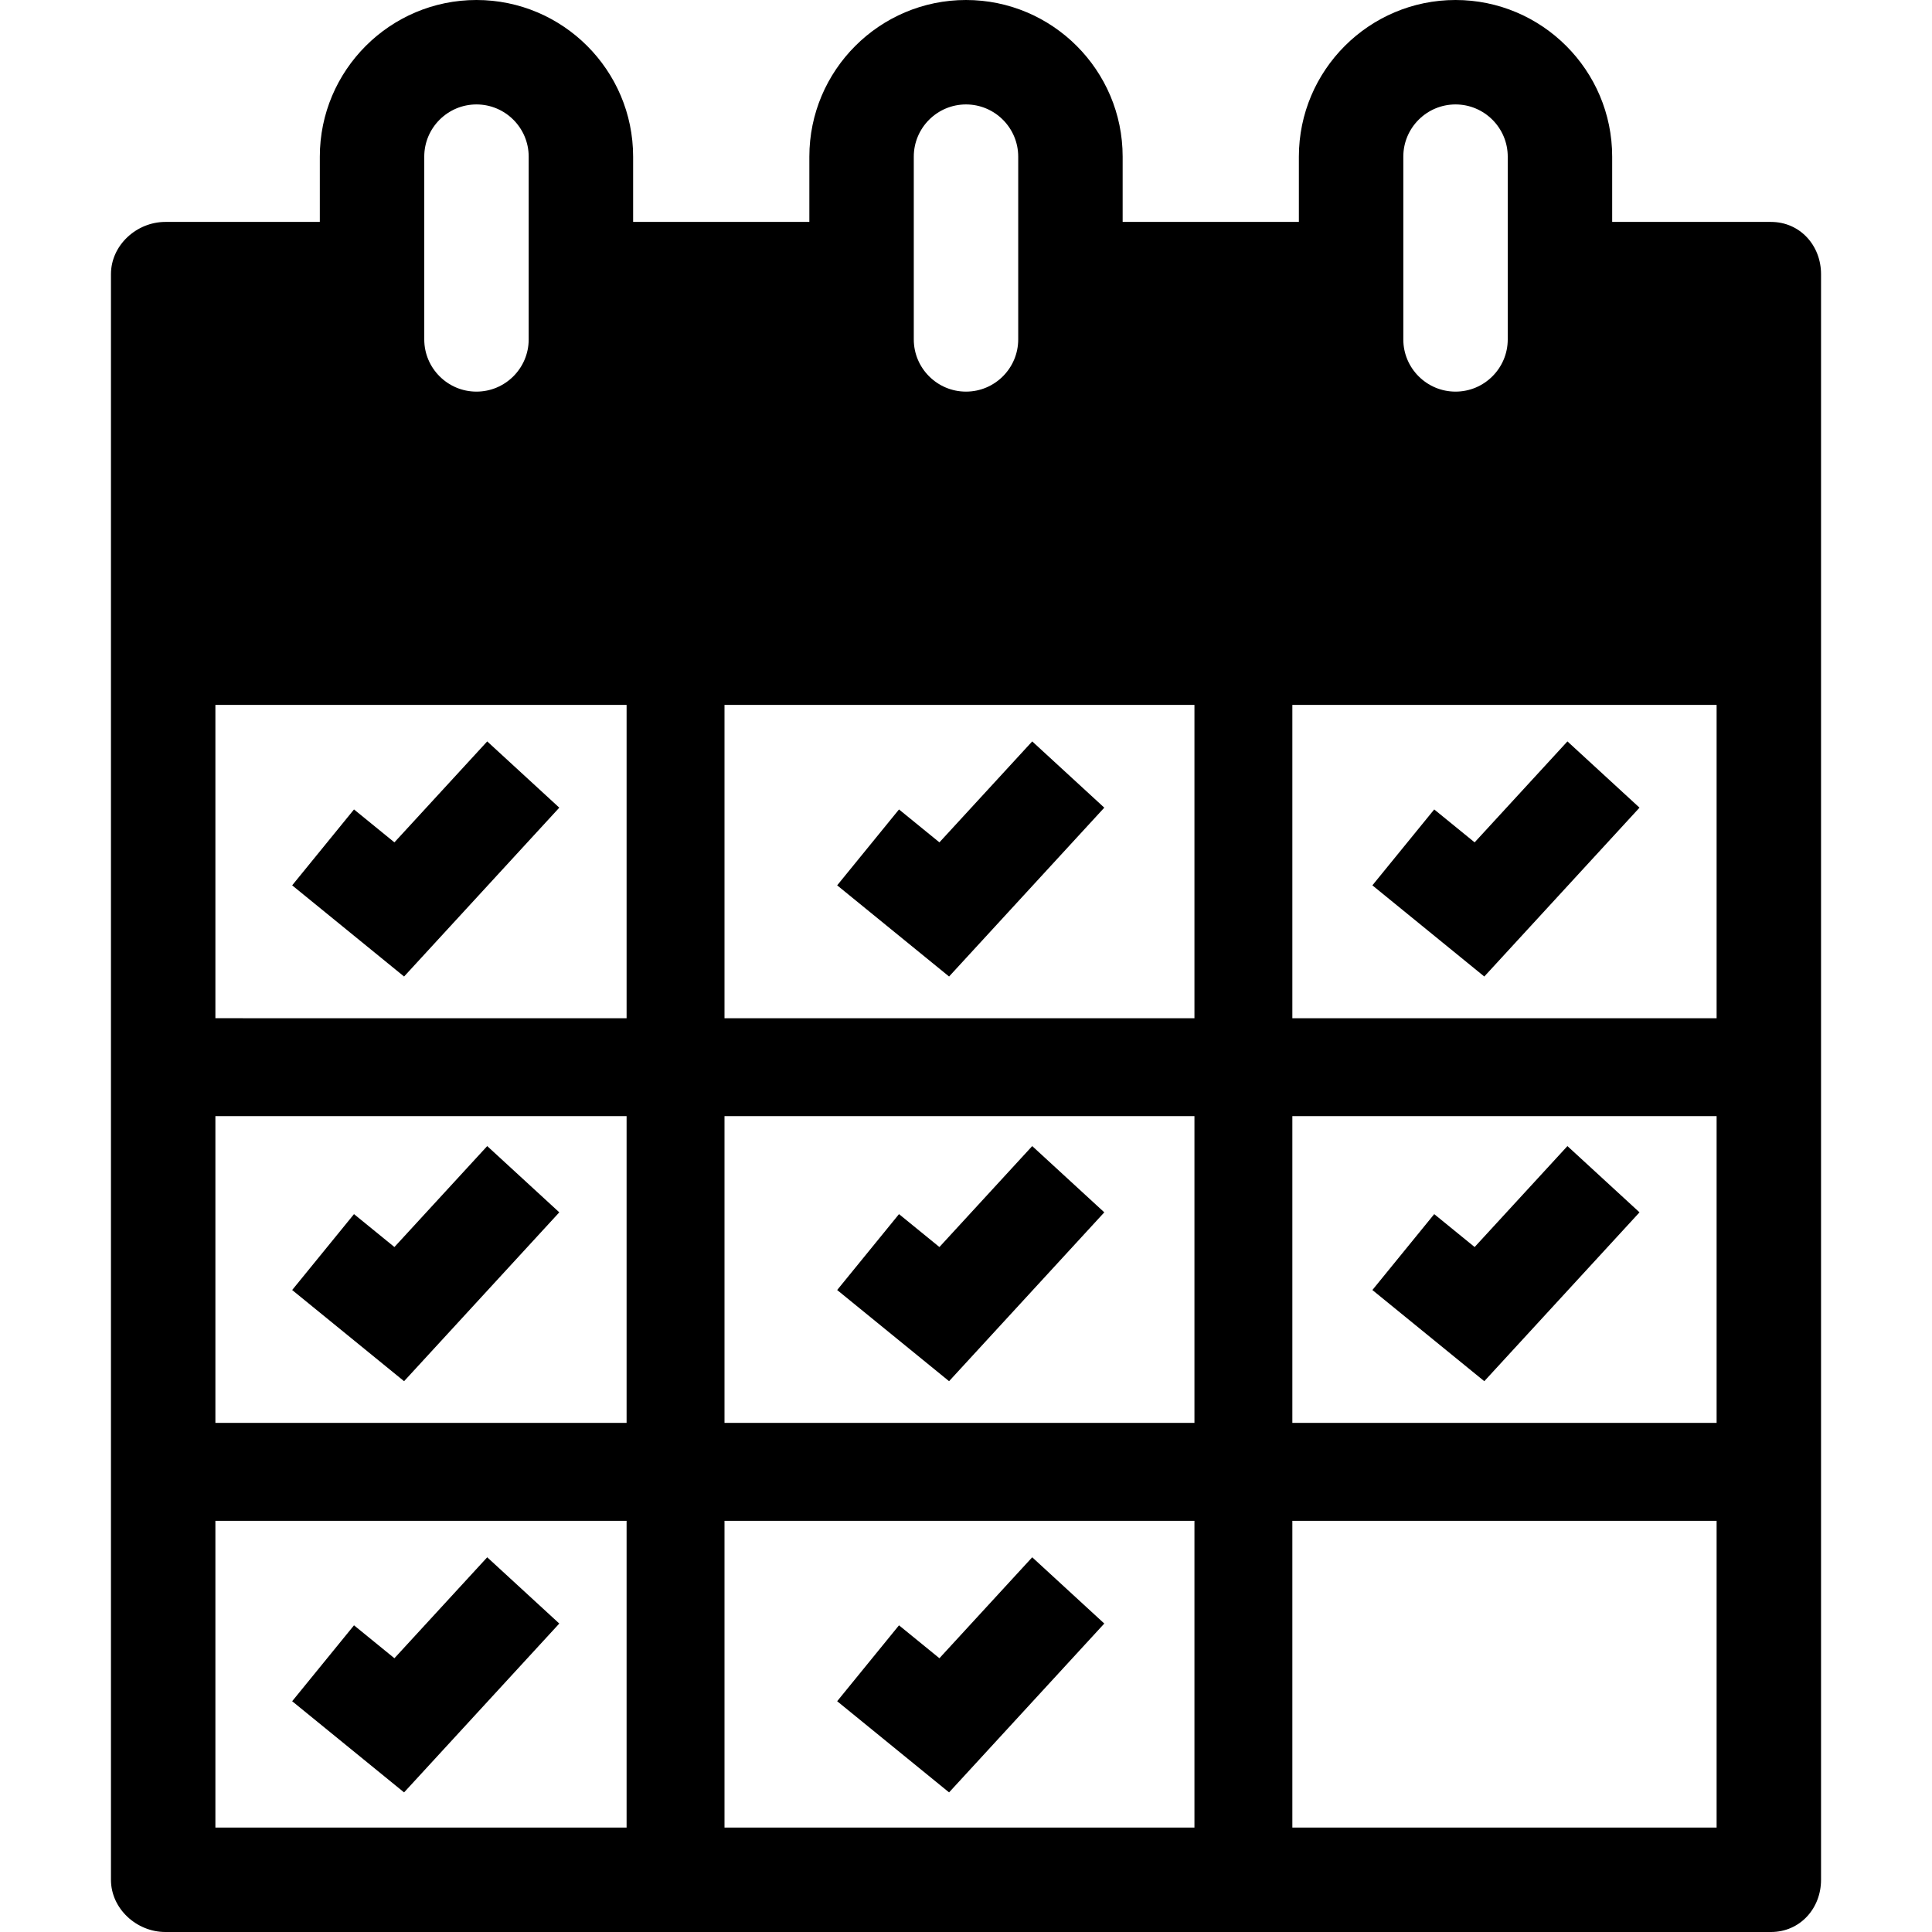<svg xmlns="http://www.w3.org/2000/svg" xml:space="preserve" width="800" height="800" viewBox="0 0 296 296"><path d="M271.333 34H247V24c0-13.233-10.767-24-24-24s-24 10.767-24 24v10h-27V24c0-13.233-10.767-24-24-24s-24 10.767-24 24v10H97V24C97 10.767 86.233 0 73 0S49 10.767 49 24v10H25.333C20.915 34 17 37.582 17 42v246c0 4.418 3.915 8 8.333 8h246c4.418 0 7.667-3.582 7.667-8V42c0-4.418-3.249-8-7.667-8zM73 16c4.411 0 8 3.589 8 8v28c0 4.411-3.589 8-8 8s-8-3.589-8-8V24c0-4.411 3.589-8 8-8zm75 0c4.411 0 8 3.589 8 8v28c0 4.411-3.589 8-8 8s-8-3.589-8-8V24c0-4.411 3.589-8 8-8zm75 0c4.411 0 8 3.589 8 8v28c0 4.411-3.589 8-8 8s-8-3.589-8-8V24c0-4.411 3.589-8 8-8zM33 171h63v47H33v-47zm0 62h63v47H33v-47zm78 0h72v47h-72v-47zm87 0h65v47h-65v-47zm65-15h-65v-47h65v47zm-80 0h-72v-47h72v47zm-72-62v-48h72v48h-72zm-15-48v48H33v-48h63zm167 48h-65v-48h65v48z"/><path d="m61.908 149.611 23.781-25.869-11.043-10.152-14.218 15.467-6.191-5.043-9.474 11.629zM158.145 113.59l-14.218 15.467-6.191-5.043-9.474 11.629 17.145 13.968 23.781-25.869zM227.407 149.611l23.781-25.869-11.043-10.152-14.218 15.467-6.191-5.043-9.474 11.629zM74.646 175.59l-14.218 15.467-6.191-5.043-9.474 11.629 17.145 13.968 23.781-25.869zM145.407 211.611l23.781-25.869-11.043-10.152-14.218 15.467-6.191-5.043-9.474 11.629zM227.407 211.611l23.781-25.869-11.043-10.152-14.218 15.467-6.191-5.043-9.474 11.629zM74.646 238.59l-14.218 15.467-6.191-5.043-9.474 11.629 17.145 13.968 23.781-25.869zM158.145 238.59l-14.218 15.467-6.191-5.043-9.474 11.629 17.145 13.968 23.781-25.869z"/></svg>